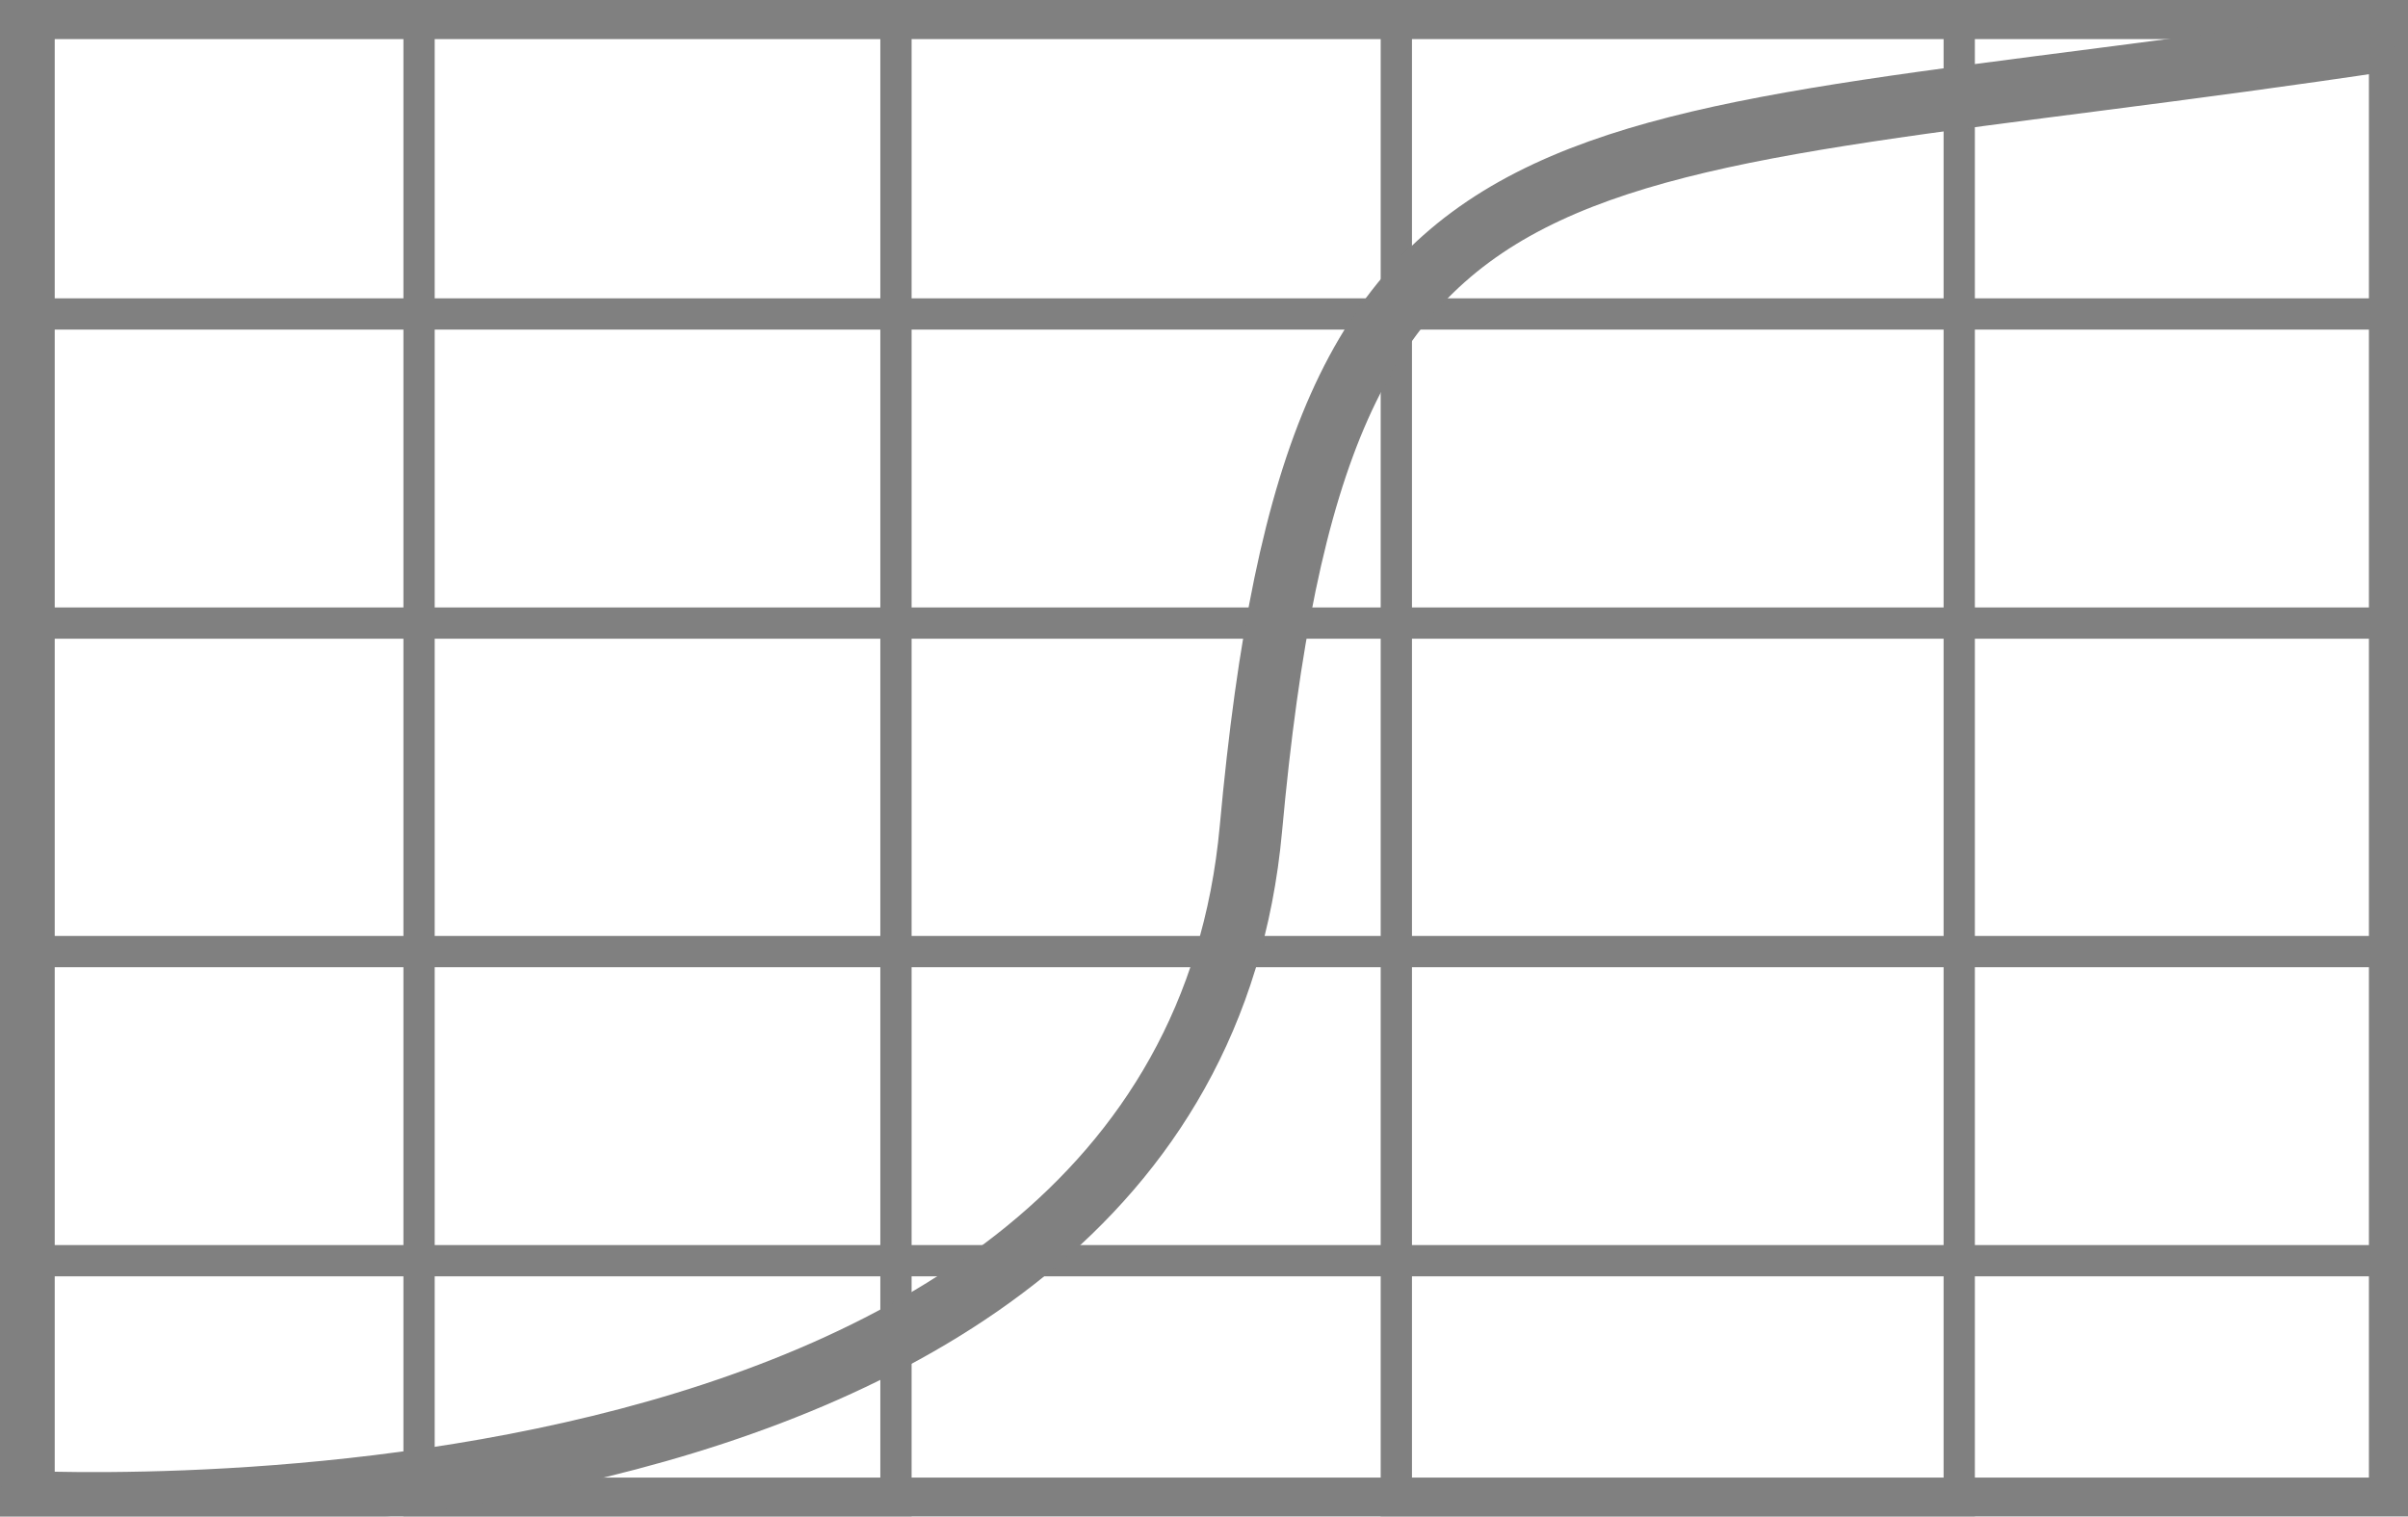 <?xml version="1.0" encoding="utf-8"?>
<svg width="154px" height="97px" viewBox="0 0 154 97" version="1.1" xmlns:xlink="http://www.w3.org/1999/xlink" xmlns="http://www.w3.org/2000/svg">
  <defs>
    <filter id="filter_1">
      <feColorMatrix in="SourceGraphic" type="matrix" values="0 0 0 0 0.827 0 0 0 0 0.827 0 0 0 0 0.827 0 0 0 1 0" />
    </filter>
  </defs>
  <g id="curves">
    <g id="Group-6" filter="url(#filter_1)">
      <g id="Group-5" transform="translate(1 0)">
        <path d="M0 0L153 0L153 97L0 97L0 0Z" id="Rectangle" fill="none" fill-rule="evenodd" stroke="#808080" stroke-width="5" />
        <path d="M25.8 0.927L25.8 96.073L56.3 96.073L56.3 0.927L88.3 0.927L88.3 96.073L124.3 96.073L124.3 0.927L0.3 0.927L0.3 20.08L152.3 20.08L152.3 39.85L0.3 39.85L0.3 60.857L152.3 60.857L152.3 80.627L0.3 80.627" id="New-shape" fill="none" fill-rule="evenodd" stroke="#808080" stroke-width="2" />
      </g>
      <path d="M0 96C0 96 75.617 101 80 53C84.383 5 98.95 10.667 153 2.5" id="New-shape" fill="none" fill-rule="evenodd" stroke="#808080" stroke-width="4" />
    </g>
  </g>
</svg>